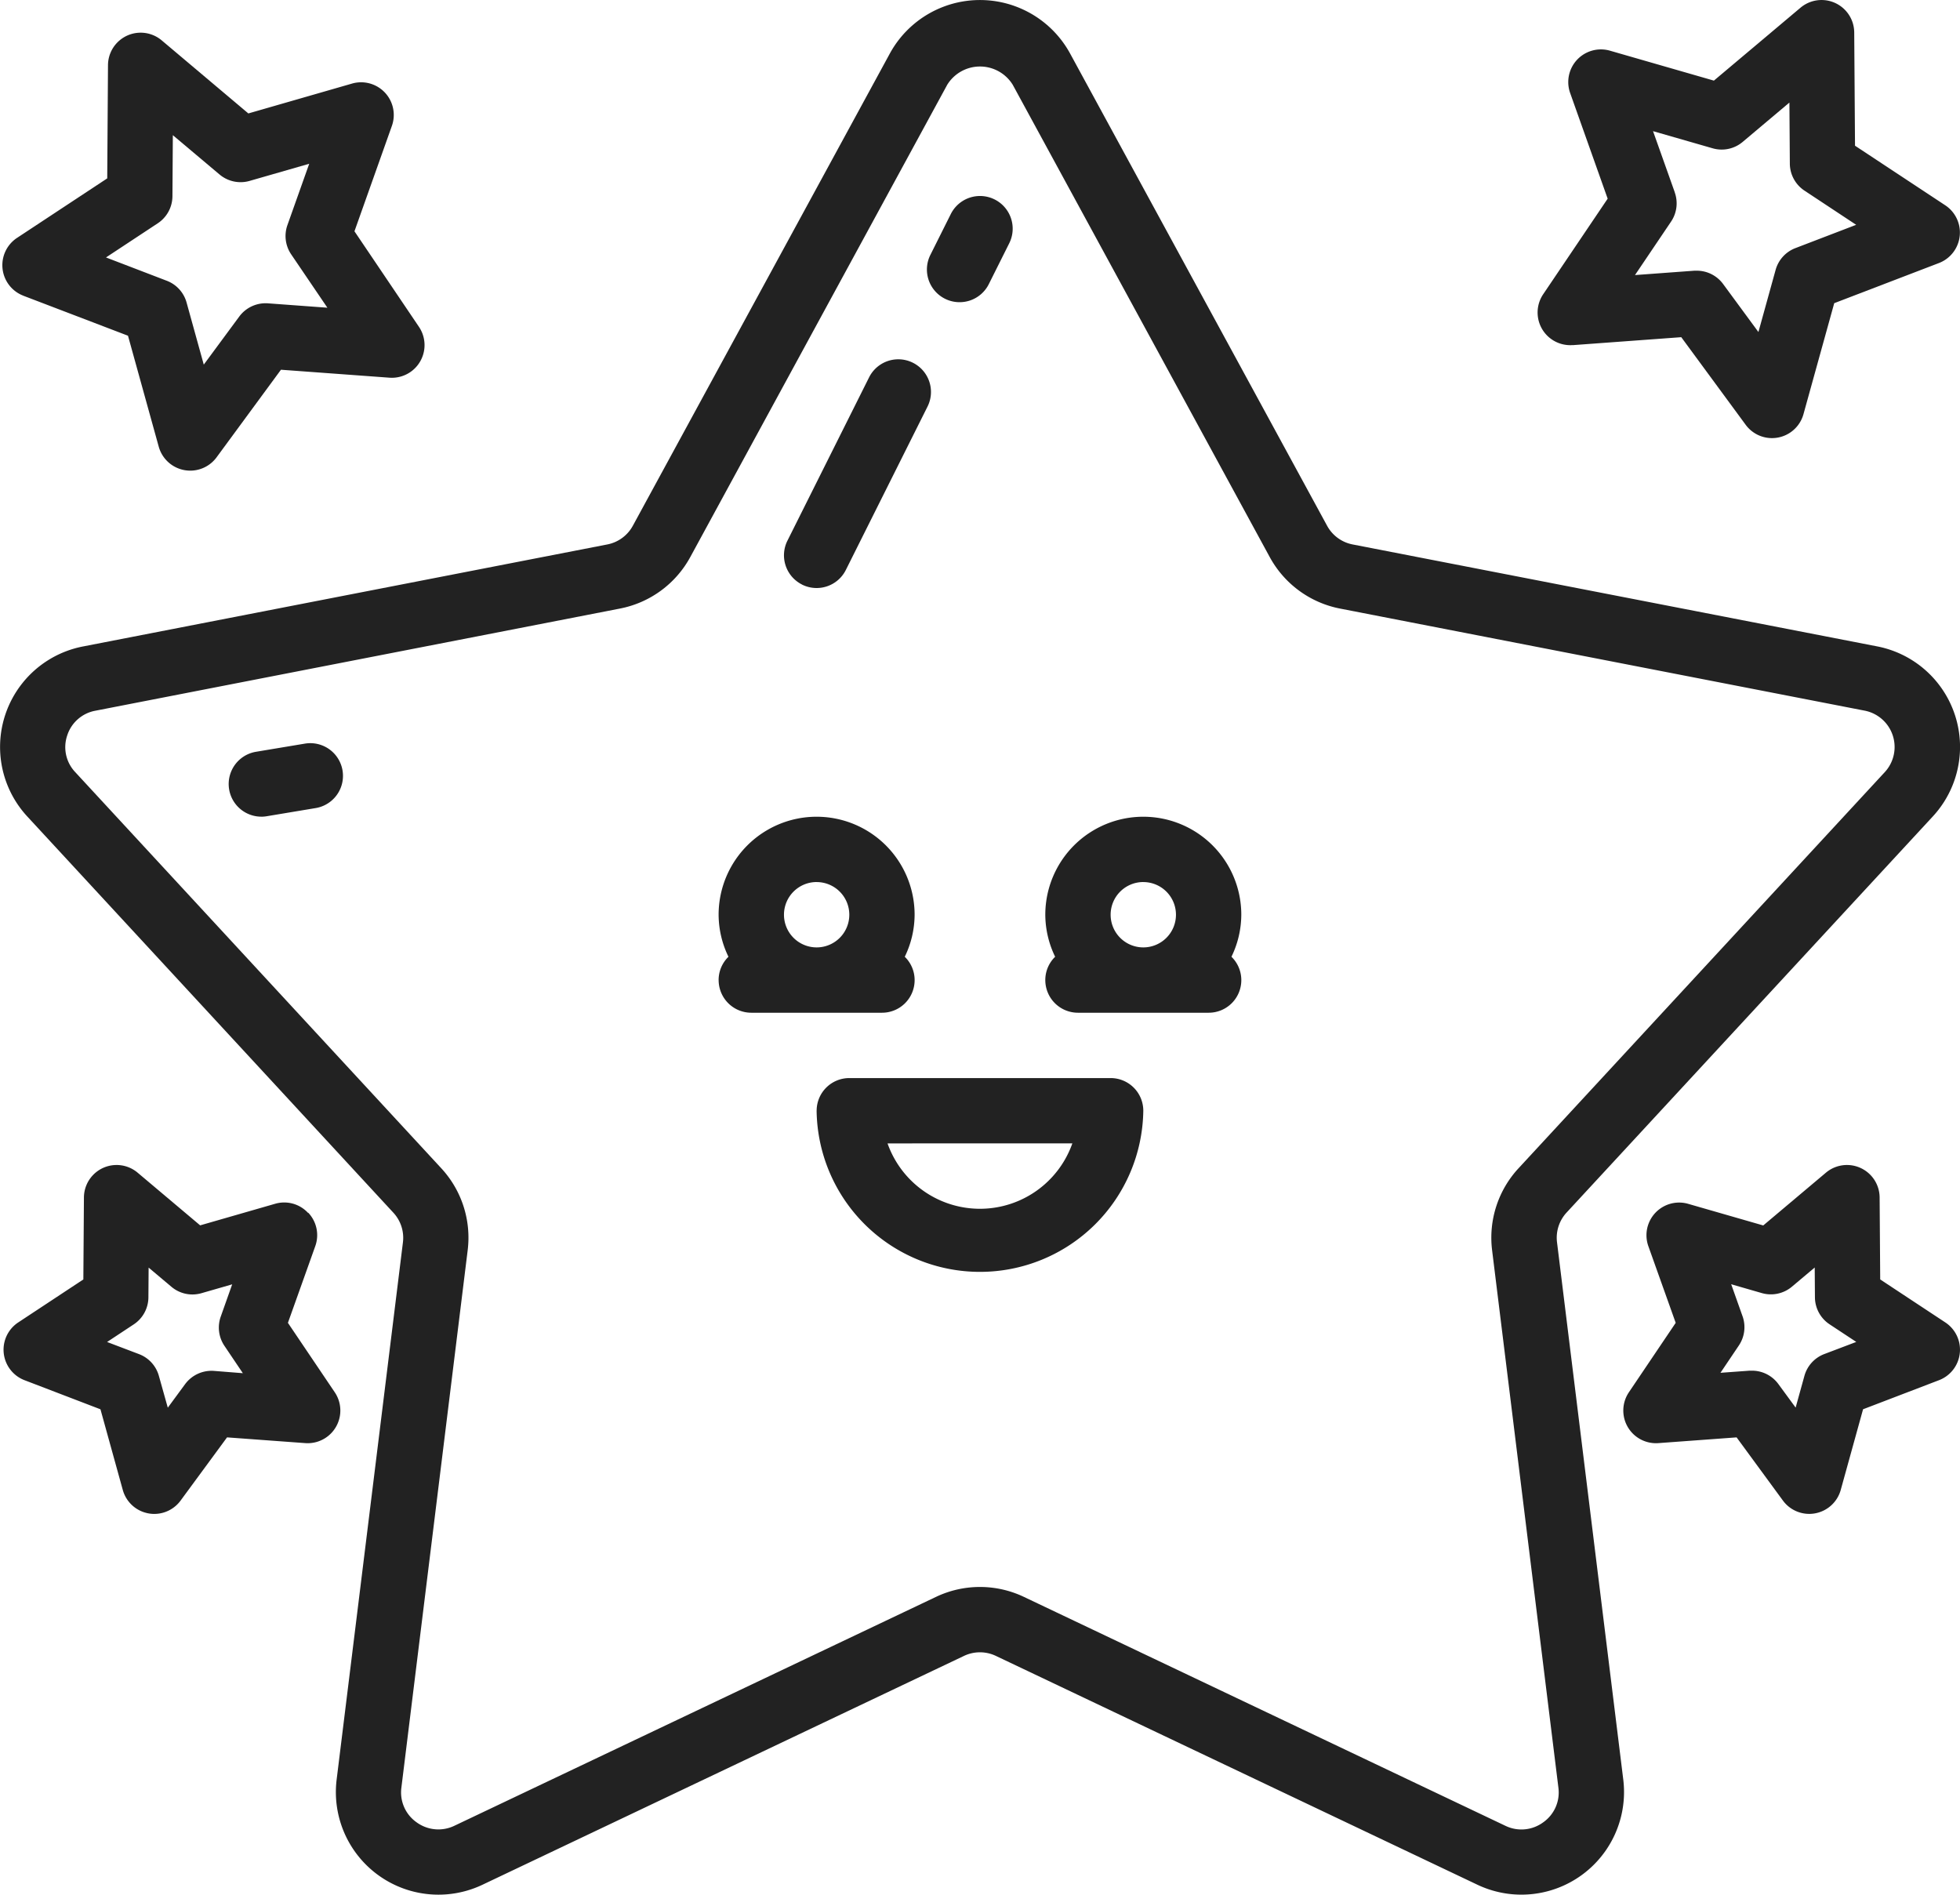 <svg xmlns="http://www.w3.org/2000/svg" width="64.502" height="62.357" viewBox="0 0 64.502 62.357"><defs><style>.a{fill:#222;}</style></defs><g transform="translate(-0.001 -0.492)"><path class="a" d="M12.947,40.4a1.215,1.215,0,0,1,.314.976L11.079,59.058a3.376,3.376,0,0,0,4.8,3.457l15.843-7.529a1.221,1.221,0,0,1,1.056,0l15.844,7.529a3.377,3.377,0,0,0,4.8-3.457L51.241,41.372a1.221,1.221,0,0,1,.315-.977l12.05-13.033a3.37,3.37,0,0,0-1.835-5.6L44.517,18.409a1.22,1.22,0,0,1-.843-.617L35.217,2.253a3.379,3.379,0,0,0-5.932,0L20.828,17.792a1.22,1.22,0,0,1-.843.617L2.731,21.766A3.369,3.369,0,0,0,.9,27.362ZM2.211,24.7a1.2,1.2,0,0,1,.93-.82L20.4,20.519a3.364,3.364,0,0,0,2.32-1.7L31.174,3.281a1.267,1.267,0,0,1,2.155,0L41.785,18.82a3.364,3.364,0,0,0,2.321,1.7L61.36,23.877a1.219,1.219,0,0,1,.666,2.026L49.976,38.936a3.363,3.363,0,0,0-.871,2.7l2.182,17.687a1.2,1.2,0,0,1-.5,1.138,1.21,1.21,0,0,1-1.247.113L33.7,53.044a3.368,3.368,0,0,0-2.9,0L14.957,60.573a1.216,1.216,0,0,1-1.247-.113,1.2,1.2,0,0,1-.5-1.138l2.182-17.687a3.363,3.363,0,0,0-.871-2.7L2.476,25.9A1.194,1.194,0,0,1,2.211,24.7Zm0,0" transform="translate(0)"/><path class="a" d="M213.313,283.165a5.376,5.376,0,0,0,10.751,0,1.075,1.075,0,0,0-1.075-1.075h-8.6a1.075,1.075,0,0,0-1.075,1.075Zm8.416,1.075a3.225,3.225,0,0,1-6.082,0Zm0,0" transform="translate(-186.438 -246.121)"/><path class="a" d="M1.292,17.683,4.738,19l1.013,3.655a1.076,1.076,0,0,0,1.9.35l2.121-2.886,3.571.262a1.075,1.075,0,0,0,.97-1.674l-2.122-3.144,1.235-3.478A1.075,1.075,0,0,0,12.119,10.7l-3.42.985L5.847,9.28a1.075,1.075,0,0,0-1.767.815l-.025,3.727L1.084,15.782a1.076,1.076,0,0,0,.208,1.9ZM5.718,15.3a1.075,1.075,0,0,0,.483-.89L6.214,12.4l1.537,1.294a1.075,1.075,0,0,0,.99.211l1.961-.564-.717,2.018a1.075,1.075,0,0,0,.122.961L11.3,18.078l-1.956-.144a1.079,1.079,0,0,0-.945.436L7.232,19.951l-.566-2.044a1.073,1.073,0,0,0-.652-.716l-2-.767Zm0,0" transform="translate(-0.525 -7.46)"/><path class="a" d="M10.908,306.369a1.069,1.069,0,0,0-1.08-.3l-2.47.711L5.3,305.046a1.075,1.075,0,0,0-1.767.814l-.019,2.7-2.144,1.415a1.075,1.075,0,0,0,.207,1.9l2.5.958.735,2.655a1.075,1.075,0,0,0,.842.77,1.028,1.028,0,0,0,.194.018,1.075,1.075,0,0,0,.866-.439l1.529-2.08,2.574.189a1.075,1.075,0,0,0,.97-1.674l-1.541-2.284.9-2.523a1.073,1.073,0,0,0-.23-1.1Zm-3.1,5.2a1.083,1.083,0,0,0-.945.436l-.57.775L6,311.735a1.074,1.074,0,0,0-.652-.717l-1.053-.4.877-.579a1.074,1.074,0,0,0,.483-.89l.007-.979.75.631a1.071,1.071,0,0,0,.99.211l1.01-.291-.377,1.063a1.077,1.077,0,0,0,.122.961l.606.9Zm0,0" transform="translate(-0.77 -265.964)"/><path class="a" d="M429.251,315.836a1.075,1.075,0,0,0,.866.439,1.037,1.037,0,0,0,.195-.018,1.076,1.076,0,0,0,.842-.77l.735-2.655,2.5-.957a1.075,1.075,0,0,0,.208-1.9l-2.144-1.415-.019-2.7a1.075,1.075,0,0,0-1.767-.814l-2.063,1.737-2.47-.711a1.075,1.075,0,0,0-1.311,1.393l.9,2.523-1.54,2.284a1.075,1.075,0,0,0,.97,1.674l2.574-.189Zm-1.325-6.056-.377-1.062,1.009.291a1.077,1.077,0,0,0,.99-.211l.75-.631.007.98a1.074,1.074,0,0,0,.483.89l.877.579-1.054.4a1.075,1.075,0,0,0-.652.717l-.289,1.044L429.1,312a1.075,1.075,0,0,0-.866-.438l-.079,0-.959.07.606-.9A1.077,1.077,0,0,0,427.926,309.779Zm0,0" transform="translate(-370.576 -265.964)"/><path class="a" d="M402.817,11.85l3.571-.262,2.121,2.885a1.075,1.075,0,0,0,1.9-.349l1.013-3.655,3.446-1.321a1.075,1.075,0,0,0,.208-1.9l-2.97-1.961-.026-3.727a1.075,1.075,0,0,0-1.767-.815l-2.851,2.4-3.42-.985a1.075,1.075,0,0,0-1.311,1.392l1.235,3.478-2.122,3.145a1.075,1.075,0,0,0,.97,1.673Zm3.359-5.025-.717-2.017,1.961.564a1.071,1.071,0,0,0,.99-.211l1.537-1.294.014,2.009a1.075,1.075,0,0,0,.483.89l1.7,1.124-2,.767a1.074,1.074,0,0,0-.651.717l-.566,2.044-1.162-1.58A1.075,1.075,0,0,0,406.9,9.4l-.079,0-1.956.144,1.187-1.759a1.073,1.073,0,0,0,.122-.96Zm0,0" transform="translate(-351.058 0)"/><path class="a" d="M60.791,197.056a1.083,1.083,0,0,0,.178-.015l1.613-.269a1.075,1.075,0,0,0-.354-2.121l-1.613.269a1.075,1.075,0,0,0,.176,2.135Zm0,0" transform="translate(-52.192 -169.688)"/><path class="a" d="M205.373,101.768a1.075,1.075,0,0,0,1.443-.481l2.688-5.376a1.075,1.075,0,1,0-1.923-.962l-2.688,5.376a1.076,1.076,0,0,0,.481,1.442Zm0,0" transform="translate(-178.979 -82.039)"/><path class="a" d="M242.71,55.072a1.075,1.075,0,0,0,1.443-.481l.672-1.344a1.075,1.075,0,0,0-1.923-.962l-.672,1.344A1.075,1.075,0,0,0,242.71,55.072Zm0,0" transform="translate(-211.611 -44.749)"/><path class="a" d="M187.715,219.2a1.075,1.075,0,0,0,1.075,1.075h4.3a1.073,1.073,0,0,0,.75-1.842,3.179,3.179,0,0,0,.324-1.383,3.225,3.225,0,1,0-6.45,0,3.181,3.181,0,0,0,.324,1.383,1.069,1.069,0,0,0-.324.767Zm3.225-3.225a1.075,1.075,0,1,1-1.075,1.075A1.075,1.075,0,0,1,190.94,215.974Zm0,0" transform="translate(-164.064 -186.456)"/><path class="a" d="M273.047,219.2a1.075,1.075,0,0,0,1.075,1.075h4.3a1.073,1.073,0,0,0,.751-1.842,3.186,3.186,0,0,0,.324-1.383,3.225,3.225,0,1,0-6.45,0,3.188,3.188,0,0,0,.324,1.383A1.069,1.069,0,0,0,273.047,219.2Zm3.225-3.225a1.075,1.075,0,1,1-1.075,1.075A1.075,1.075,0,0,1,276.272,215.974Zm0,0" transform="translate(-238.646 -186.456)"/></g></svg>